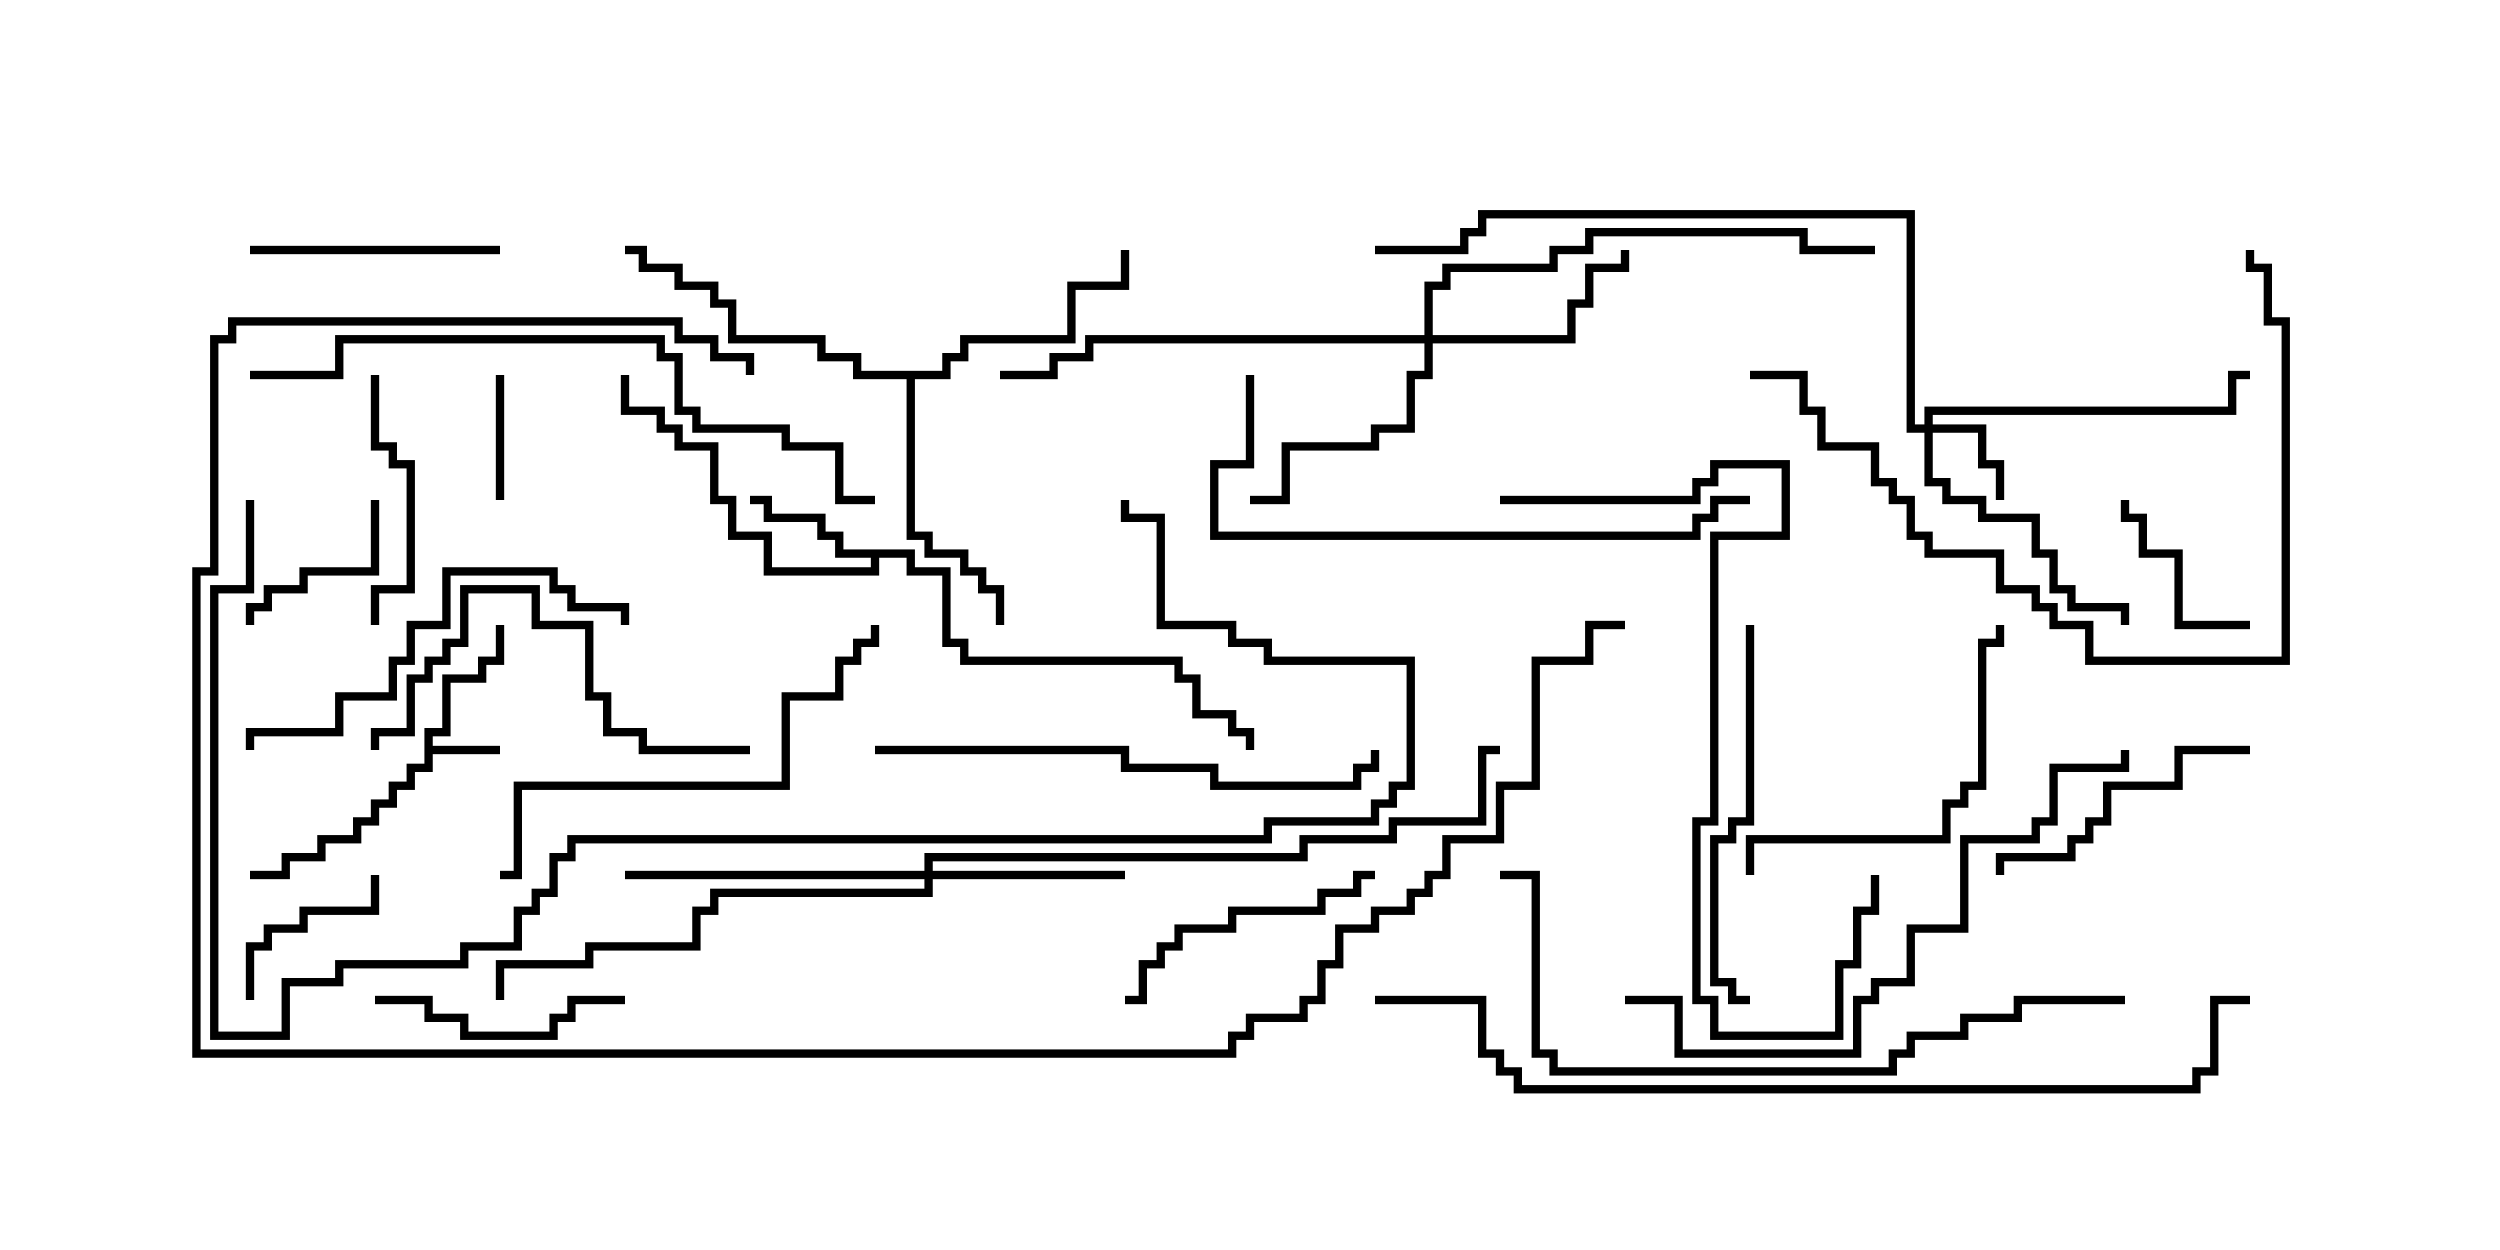 <svg version="1.1" width="30" height="15" xmlns="http://www.w3.org/2000/svg"><path d="M5.093,8.736L5.307,8.736L5.307,8.093L5.736,8.093L5.736,7.879L5.95,7.879L5.95,7.5L6.05,7.5L6.05,7.979L5.836,7.979L5.836,8.193L5.407,8.193L5.407,8.836L5.193,8.836L5.193,8.95L6,8.95L6,9.05L5.193,9.05L5.193,9.264L4.979,9.264L4.979,9.479L4.764,9.479L4.764,9.693L4.55,9.693L4.55,9.907L4.336,9.907L4.336,10.121L3.907,10.121L3.907,10.336L3.479,10.336L3.479,10.55L3,10.55L3,10.45L3.379,10.45L3.379,10.236L3.807,10.236L3.807,10.021L4.236,10.021L4.236,9.807L4.45,9.807L4.45,9.593L4.664,9.593L4.664,9.379L4.879,9.379L4.879,9.164L5.093,9.164z" stroke="none"/><path d="M10.979,6.593L10.979,6.807L11.407,6.807L11.407,7.664L11.621,7.664L11.621,7.879L14.193,7.879L14.193,8.093L14.407,8.093L14.407,8.521L14.836,8.521L14.836,8.736L15.05,8.736L15.05,9L14.95,9L14.95,8.836L14.736,8.836L14.736,8.621L14.307,8.621L14.307,8.193L14.093,8.193L14.093,7.979L11.521,7.979L11.521,7.764L11.307,7.764L11.307,6.907L10.879,6.907L10.879,6.693L10.55,6.693L10.55,6.907L9.164,6.907L9.164,6.479L8.736,6.479L8.736,6.05L8.521,6.05L8.521,5.407L8.093,5.407L8.093,5.193L7.879,5.193L7.879,4.979L7.45,4.979L7.45,4.5L7.55,4.5L7.55,4.879L7.979,4.879L7.979,5.093L8.193,5.093L8.193,5.307L8.621,5.307L8.621,5.95L8.836,5.95L8.836,6.379L9.264,6.379L9.264,6.807L10.45,6.807L10.45,6.693L10.021,6.693L10.021,6.479L9.807,6.479L9.807,6.264L9.164,6.264L9.164,6.05L9,6.05L9,5.95L9.264,5.95L9.264,6.164L9.907,6.164L9.907,6.379L10.121,6.379L10.121,6.593z" stroke="none"/><path d="M11.307,4.45L11.307,4.236L11.521,4.236L11.521,4.021L12.807,4.021L12.807,3.379L13.45,3.379L13.45,3L13.55,3L13.55,3.479L12.907,3.479L12.907,4.121L11.621,4.121L11.621,4.336L11.407,4.336L11.407,4.55L10.979,4.55L10.979,6.379L11.193,6.379L11.193,6.593L11.621,6.593L11.621,6.807L11.836,6.807L11.836,7.021L12.05,7.021L12.05,7.5L11.95,7.5L11.95,7.121L11.736,7.121L11.736,6.907L11.521,6.907L11.521,6.693L11.093,6.693L11.093,6.479L10.879,6.479L10.879,4.55L10.236,4.55L10.236,4.336L9.807,4.336L9.807,4.121L8.736,4.121L8.736,3.693L8.521,3.693L8.521,3.479L8.093,3.479L8.093,3.264L7.664,3.264L7.664,3.05L7.5,3.05L7.5,2.95L7.764,2.95L7.764,3.164L8.193,3.164L8.193,3.379L8.621,3.379L8.621,3.593L8.836,3.593L8.836,4.021L9.907,4.021L9.907,4.236L10.336,4.236L10.336,4.45z" stroke="none"/><path d="M23.093,5.093L23.093,4.879L26.736,4.879L26.736,4.45L27,4.45L27,4.55L26.836,4.55L26.836,4.979L23.193,4.979L23.193,5.093L23.836,5.093L23.836,5.521L24.05,5.521L24.05,6L23.95,6L23.95,5.621L23.736,5.621L23.736,5.193L23.193,5.193L23.193,5.736L23.407,5.736L23.407,5.95L23.836,5.95L23.836,6.164L24.479,6.164L24.479,6.593L24.693,6.593L24.693,7.021L24.907,7.021L24.907,7.236L25.55,7.236L25.55,7.5L25.45,7.5L25.45,7.336L24.807,7.336L24.807,7.121L24.593,7.121L24.593,6.693L24.379,6.693L24.379,6.264L23.736,6.264L23.736,6.05L23.307,6.05L23.307,5.836L23.093,5.836L23.093,5.193L22.879,5.193L22.879,2.621L17.836,2.621L17.836,2.836L17.621,2.836L17.621,3.05L16.5,3.05L16.5,2.95L17.521,2.95L17.521,2.736L17.736,2.736L17.736,2.521L22.979,2.521L22.979,5.093z" stroke="none"/><path d="M11.093,10.45L11.093,10.236L15.593,10.236L15.593,10.021L16.664,10.021L16.664,9.807L17.736,9.807L17.736,8.95L18,8.95L18,9.05L17.836,9.05L17.836,9.907L16.764,9.907L16.764,10.121L15.693,10.121L15.693,10.336L11.193,10.336L11.193,10.45L13.5,10.45L13.5,10.55L11.193,10.55L11.193,10.764L8.621,10.764L8.621,10.979L8.407,10.979L8.407,11.407L7.121,11.407L7.121,11.621L6.05,11.621L6.05,12L5.95,12L5.95,11.521L7.021,11.521L7.021,11.307L8.307,11.307L8.307,10.879L8.521,10.879L8.521,10.664L11.093,10.664L11.093,10.55L7.5,10.55L7.5,10.45z" stroke="none"/><path d="M17.093,4.021L17.093,3.379L17.307,3.379L17.307,3.164L18.593,3.164L18.593,2.95L19.021,2.95L19.021,2.736L21.693,2.736L21.693,2.95L22.5,2.95L22.5,3.05L21.593,3.05L21.593,2.836L19.121,2.836L19.121,3.05L18.693,3.05L18.693,3.264L17.407,3.264L17.407,3.479L17.193,3.479L17.193,4.021L18.807,4.021L18.807,3.593L19.021,3.593L19.021,3.164L19.45,3.164L19.45,3L19.55,3L19.55,3.264L19.121,3.264L19.121,3.693L18.907,3.693L18.907,4.121L17.193,4.121L17.193,4.55L16.979,4.55L16.979,5.193L16.55,5.193L16.55,5.407L15.479,5.407L15.479,6.05L15,6.05L15,5.95L15.379,5.95L15.379,5.307L16.45,5.307L16.45,5.093L16.879,5.093L16.879,4.45L17.093,4.45L17.093,4.121L13.121,4.121L13.121,4.336L12.693,4.336L12.693,4.55L12,4.55L12,4.45L12.593,4.45L12.593,4.236L13.021,4.236L13.021,4.021z" stroke="none"/><path d="M6.05,6L5.95,6L5.95,4.5L6.05,4.5z" stroke="none"/><path d="M3.05,12L2.95,12L2.95,11.307L3.164,11.307L3.164,11.093L3.593,11.093L3.593,10.879L4.45,10.879L4.45,10.5L4.55,10.5L4.55,10.979L3.693,10.979L3.693,11.193L3.264,11.193L3.264,11.407L3.05,11.407z" stroke="none"/><path d="M27,7.45L27,7.55L26.093,7.55L26.093,6.693L25.664,6.693L25.664,6.264L25.45,6.264L25.45,6L25.55,6L25.55,6.164L25.764,6.164L25.764,6.593L26.193,6.593L26.193,7.45z" stroke="none"/><path d="M4.45,6L4.55,6L4.55,6.907L3.693,6.907L3.693,7.121L3.264,7.121L3.264,7.336L3.05,7.336L3.05,7.5L2.95,7.5L2.95,7.236L3.164,7.236L3.164,7.021L3.593,7.021L3.593,6.807L4.45,6.807z" stroke="none"/><path d="M6,2.95L6,3.05L3,3.05L3,2.95z" stroke="none"/><path d="M4.5,12.05L4.5,11.95L5.193,11.95L5.193,12.164L5.621,12.164L5.621,12.379L6.593,12.379L6.593,12.164L6.807,12.164L6.807,11.95L7.5,11.95L7.5,12.05L6.907,12.05L6.907,12.264L6.693,12.264L6.693,12.479L5.521,12.479L5.521,12.264L5.093,12.264L5.093,12.05z" stroke="none"/><path d="M4.45,4.5L4.55,4.5L4.55,5.307L4.764,5.307L4.764,5.521L4.979,5.521L4.979,7.121L4.55,7.121L4.55,7.5L4.45,7.5L4.45,7.021L4.879,7.021L4.879,5.621L4.664,5.621L4.664,5.407L4.45,5.407z" stroke="none"/><path d="M27,8.95L27,9.05L26.193,9.05L26.193,9.479L25.336,9.479L25.336,9.907L25.121,9.907L25.121,10.121L24.907,10.121L24.907,10.336L24.05,10.336L24.05,10.5L23.95,10.5L23.95,10.236L24.807,10.236L24.807,10.021L25.021,10.021L25.021,9.807L25.236,9.807L25.236,9.379L26.093,9.379L26.093,8.95z" stroke="none"/><path d="M16.5,10.45L16.5,10.55L16.336,10.55L16.336,10.764L15.907,10.764L15.907,10.979L14.836,10.979L14.836,11.193L14.193,11.193L14.193,11.407L13.979,11.407L13.979,11.621L13.764,11.621L13.764,12.05L13.5,12.05L13.5,11.95L13.664,11.95L13.664,11.521L13.879,11.521L13.879,11.307L14.093,11.307L14.093,11.093L14.736,11.093L14.736,10.879L15.807,10.879L15.807,10.664L16.236,10.664L16.236,10.45z" stroke="none"/><path d="M21.05,10.5L20.95,10.5L20.95,10.021L23.307,10.021L23.307,9.593L23.521,9.593L23.521,9.379L23.736,9.379L23.736,7.664L23.95,7.664L23.95,7.5L24.05,7.5L24.05,7.764L23.836,7.764L23.836,9.479L23.621,9.479L23.621,9.693L23.407,9.693L23.407,10.121L21.05,10.121z" stroke="none"/><path d="M20.95,7.5L21.05,7.5L21.05,9.907L20.836,9.907L20.836,10.121L20.621,10.121L20.621,11.736L20.836,11.736L20.836,11.95L21,11.95L21,12.05L20.736,12.05L20.736,11.836L20.521,11.836L20.521,10.021L20.736,10.021L20.736,9.807L20.95,9.807z" stroke="none"/><path d="M9,8.95L9,9.05L7.664,9.05L7.664,8.836L7.236,8.836L7.236,8.407L7.021,8.407L7.021,7.55L6.379,7.55L6.379,7.121L5.621,7.121L5.621,7.764L5.407,7.764L5.407,7.979L5.193,7.979L5.193,8.193L4.979,8.193L4.979,8.836L4.55,8.836L4.55,9L4.45,9L4.45,8.736L4.879,8.736L4.879,8.093L5.093,8.093L5.093,7.879L5.307,7.879L5.307,7.664L5.521,7.664L5.521,7.021L6.479,7.021L6.479,7.45L7.121,7.45L7.121,8.307L7.336,8.307L7.336,8.736L7.764,8.736L7.764,8.95z" stroke="none"/><path d="M7.55,7.5L7.45,7.5L7.45,7.336L6.807,7.336L6.807,7.121L6.593,7.121L6.593,6.907L5.407,6.907L5.407,7.55L4.979,7.55L4.979,7.979L4.764,7.979L4.764,8.407L4.121,8.407L4.121,8.836L3.05,8.836L3.05,9L2.95,9L2.95,8.736L4.021,8.736L4.021,8.307L4.664,8.307L4.664,7.879L4.879,7.879L4.879,7.45L5.307,7.45L5.307,6.807L6.693,6.807L6.693,7.021L6.907,7.021L6.907,7.236L7.55,7.236z" stroke="none"/><path d="M10.45,7.5L10.55,7.5L10.55,7.764L10.336,7.764L10.336,7.979L10.121,7.979L10.121,8.407L9.479,8.407L9.479,9.479L6.264,9.479L6.264,10.55L6,10.55L6,10.45L6.164,10.45L6.164,9.379L9.379,9.379L9.379,8.307L10.021,8.307L10.021,7.879L10.236,7.879L10.236,7.664L10.45,7.664z" stroke="none"/><path d="M10.5,9.05L10.5,8.95L13.55,8.95L13.55,9.164L14.621,9.164L14.621,9.379L16.236,9.379L16.236,9.164L16.45,9.164L16.45,9L16.55,9L16.55,9.264L16.336,9.264L16.336,9.479L14.521,9.479L14.521,9.264L13.45,9.264L13.45,9.05z" stroke="none"/><path d="M14.95,4.5L15.05,4.5L15.05,5.621L14.621,5.621L14.621,6.379L20.307,6.379L20.307,6.164L20.521,6.164L20.521,5.95L21,5.95L21,6.05L20.621,6.05L20.621,6.264L20.407,6.264L20.407,6.479L14.521,6.479L14.521,5.521L14.95,5.521z" stroke="none"/><path d="M21,4.55L21,4.45L21.693,4.45L21.693,4.879L21.907,4.879L21.907,5.307L22.55,5.307L22.55,5.736L22.764,5.736L22.764,5.95L22.979,5.95L22.979,6.379L23.193,6.379L23.193,6.593L24.05,6.593L24.05,7.021L24.479,7.021L24.479,7.236L24.693,7.236L24.693,7.45L25.121,7.45L25.121,7.879L27.379,7.879L27.379,3.907L27.164,3.907L27.164,3.264L26.95,3.264L26.95,3L27.05,3L27.05,3.164L27.264,3.164L27.264,3.807L27.479,3.807L27.479,7.979L25.021,7.979L25.021,7.55L24.593,7.55L24.593,7.336L24.379,7.336L24.379,7.121L23.95,7.121L23.95,6.693L23.093,6.693L23.093,6.479L22.879,6.479L22.879,6.05L22.664,6.05L22.664,5.836L22.45,5.836L22.45,5.407L21.807,5.407L21.807,4.979L21.593,4.979L21.593,4.55z" stroke="none"/><path d="M18,6.05L18,5.95L20.307,5.95L20.307,5.736L20.521,5.736L20.521,5.521L21.479,5.521L21.479,6.479L20.621,6.479L20.621,9.907L20.407,9.907L20.407,11.95L20.621,11.95L20.621,12.379L22.021,12.379L22.021,11.521L22.236,11.521L22.236,10.879L22.45,10.879L22.45,10.5L22.55,10.5L22.55,10.979L22.336,10.979L22.336,11.621L22.121,11.621L22.121,12.479L20.521,12.479L20.521,12.05L20.307,12.05L20.307,9.807L20.521,9.807L20.521,6.379L21.379,6.379L21.379,5.621L20.621,5.621L20.621,5.836L20.407,5.836L20.407,6.05z" stroke="none"/><path d="M19.5,12.05L19.5,11.95L20.193,11.95L20.193,12.593L22.236,12.593L22.236,11.95L22.45,11.95L22.45,11.736L22.879,11.736L22.879,11.093L23.521,11.093L23.521,10.021L24.379,10.021L24.379,9.807L24.593,9.807L24.593,9.164L25.45,9.164L25.45,9L25.55,9L25.55,9.264L24.693,9.264L24.693,9.907L24.479,9.907L24.479,10.121L23.621,10.121L23.621,11.193L22.979,11.193L22.979,11.836L22.55,11.836L22.55,12.05L22.336,12.05L22.336,12.693L20.093,12.693L20.093,12.05z" stroke="none"/><path d="M25.5,11.95L25.5,12.05L24.264,12.05L24.264,12.264L23.621,12.264L23.621,12.479L22.979,12.479L22.979,12.693L22.764,12.693L22.764,12.907L18.593,12.907L18.593,12.693L18.379,12.693L18.379,10.55L18,10.55L18,10.45L18.479,10.45L18.479,12.593L18.693,12.593L18.693,12.807L22.664,12.807L22.664,12.593L22.879,12.593L22.879,12.379L23.521,12.379L23.521,12.164L24.164,12.164L24.164,11.95z" stroke="none"/><path d="M3,4.55L3,4.45L4.021,4.45L4.021,4.021L7.979,4.021L7.979,4.236L8.193,4.236L8.193,4.879L8.407,4.879L8.407,5.093L9.479,5.093L9.479,5.307L10.121,5.307L10.121,5.95L10.5,5.95L10.5,6.05L10.021,6.05L10.021,5.407L9.379,5.407L9.379,5.193L8.307,5.193L8.307,4.979L8.093,4.979L8.093,4.336L7.879,4.336L7.879,4.121L4.121,4.121L4.121,4.55z" stroke="none"/><path d="M2.95,6L3.05,6L3.05,7.121L2.621,7.121L2.621,12.379L3.379,12.379L3.379,11.736L4.021,11.736L4.021,11.521L5.521,11.521L5.521,11.307L6.164,11.307L6.164,10.879L6.379,10.879L6.379,10.664L6.593,10.664L6.593,10.236L6.807,10.236L6.807,10.021L15.164,10.021L15.164,9.807L16.45,9.807L16.45,9.593L16.664,9.593L16.664,9.379L16.879,9.379L16.879,7.979L15.164,7.979L15.164,7.764L14.736,7.764L14.736,7.55L13.879,7.55L13.879,6.264L13.45,6.264L13.45,6L13.55,6L13.55,6.164L13.979,6.164L13.979,7.45L14.836,7.45L14.836,7.664L15.264,7.664L15.264,7.879L16.979,7.879L16.979,9.479L16.764,9.479L16.764,9.693L16.55,9.693L16.55,9.907L15.264,9.907L15.264,10.121L6.907,10.121L6.907,10.336L6.693,10.336L6.693,10.764L6.479,10.764L6.479,10.979L6.264,10.979L6.264,11.407L5.621,11.407L5.621,11.621L4.121,11.621L4.121,11.836L3.479,11.836L3.479,12.479L2.521,12.479L2.521,7.021L2.95,7.021z" stroke="none"/><path d="M16.5,12.05L16.5,11.95L17.836,11.95L17.836,12.593L18.05,12.593L18.05,12.807L18.264,12.807L18.264,13.021L26.307,13.021L26.307,12.807L26.521,12.807L26.521,11.95L27,11.95L27,12.05L26.621,12.05L26.621,12.907L26.407,12.907L26.407,13.121L18.164,13.121L18.164,12.907L17.95,12.907L17.95,12.693L17.736,12.693L17.736,12.05z" stroke="none"/><path d="M9.05,4.5L8.95,4.5L8.95,4.336L8.521,4.336L8.521,4.121L8.093,4.121L8.093,3.907L2.836,3.907L2.836,4.121L2.621,4.121L2.621,6.907L2.407,6.907L2.407,12.593L14.736,12.593L14.736,12.379L14.95,12.379L14.95,12.164L15.593,12.164L15.593,11.95L15.807,11.95L15.807,11.521L16.021,11.521L16.021,11.093L16.45,11.093L16.45,10.879L16.879,10.879L16.879,10.664L17.093,10.664L17.093,10.45L17.307,10.45L17.307,10.021L17.95,10.021L17.95,9.379L18.379,9.379L18.379,7.879L19.021,7.879L19.021,7.45L19.5,7.45L19.5,7.55L19.121,7.55L19.121,7.979L18.479,7.979L18.479,9.479L18.05,9.479L18.05,10.121L17.407,10.121L17.407,10.55L17.193,10.55L17.193,10.764L16.979,10.764L16.979,10.979L16.55,10.979L16.55,11.193L16.121,11.193L16.121,11.621L15.907,11.621L15.907,12.05L15.693,12.05L15.693,12.264L15.05,12.264L15.05,12.479L14.836,12.479L14.836,12.693L2.307,12.693L2.307,6.807L2.521,6.807L2.521,4.021L2.736,4.021L2.736,3.807L8.193,3.807L8.193,4.021L8.621,4.021L8.621,4.236L9.05,4.236z" stroke="none"/></svg>